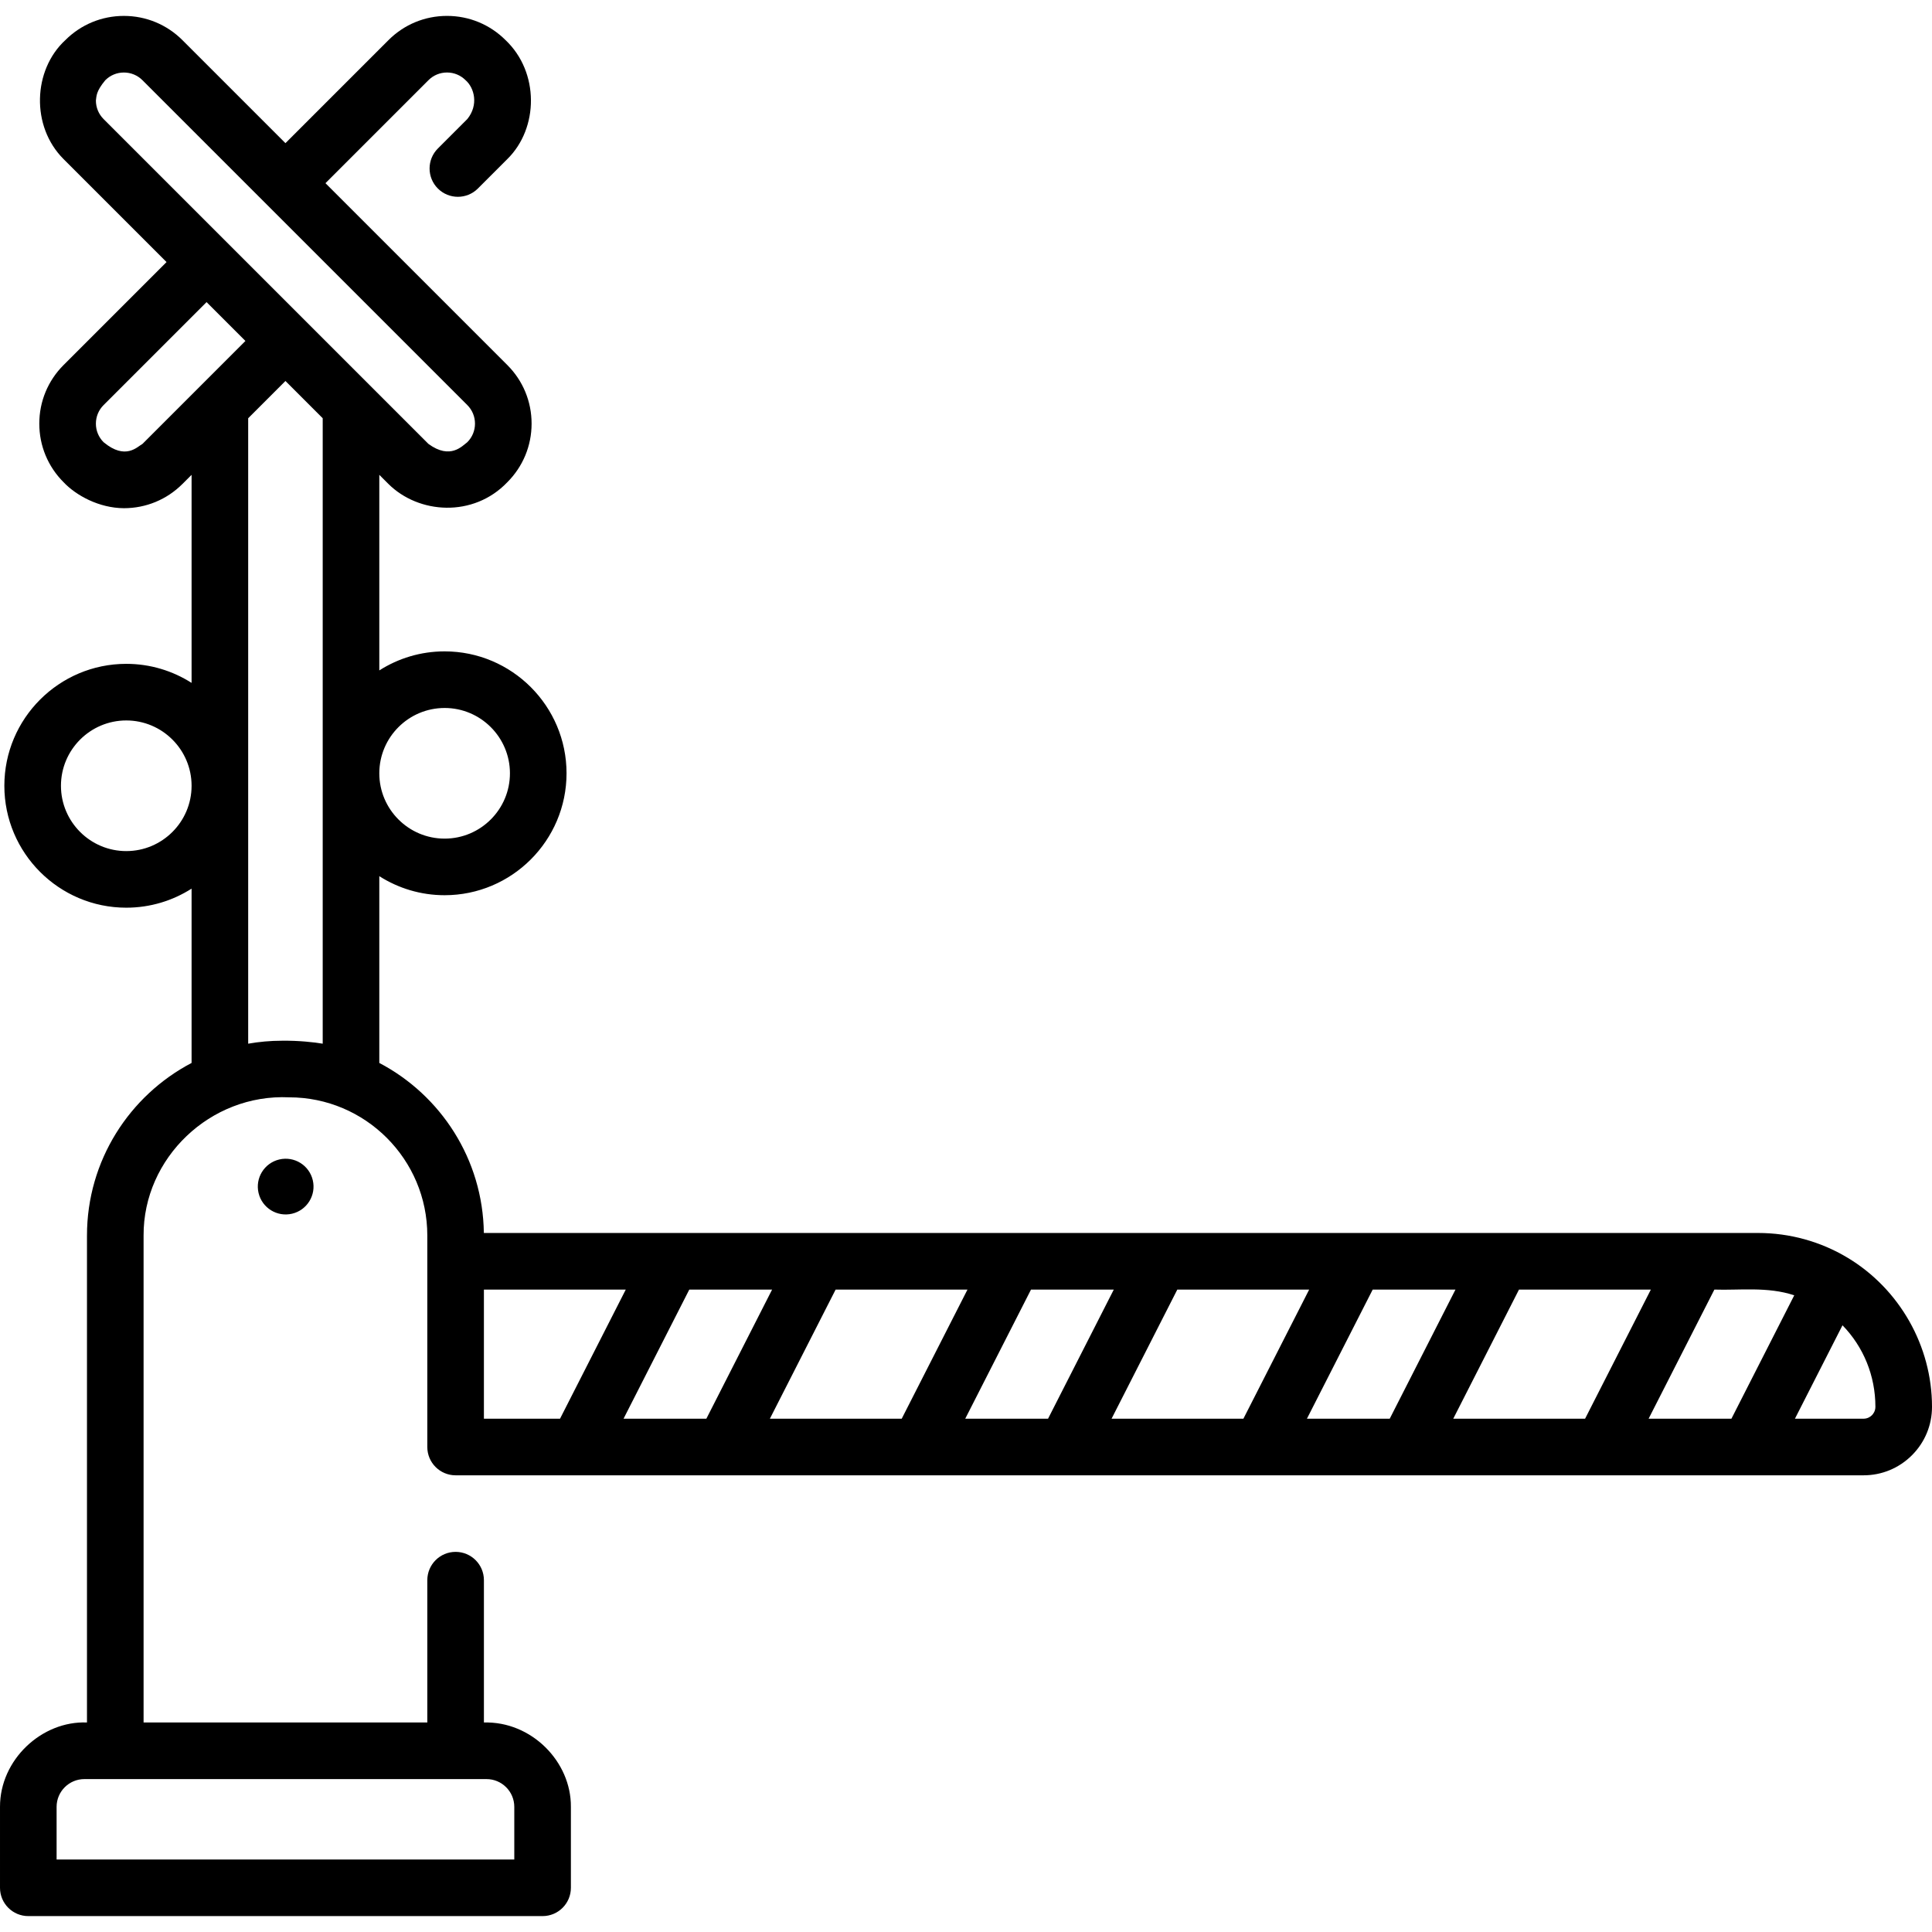 <svg id="Capa_1" enable-background="new 0 0 512 512" height="512" viewBox="0 0 512 512" width="512" xmlns="http://www.w3.org/2000/svg"><g><path d="m489.576 333.279c-7.124-4.27-15.3-6.527-23.646-6.527h-337.706c-.253-19.559-11.431-36.521-27.704-45.061v-49.499c5.008 3.191 10.943 5.048 17.308 5.048 17.815 0 32.31-14.494 32.31-32.31s-14.494-32.31-32.31-32.31c-6.365 0-12.301 1.858-17.308 5.048v-51.833l2.412 2.412c8.033 7.989 22.504 8.971 31.512-.45 4.148-4.148 6.434-9.665 6.434-15.531s-2.285-11.383-6.434-15.531l-48.191-48.19 27.295-27.295c1.311-1.312 3.055-2.036 4.913-2.036 1.86 0 3.609.725 4.925 2.041 2.327 2.028 3.504 6.56.45 10.304l-7.795 7.795c-2.929 2.929-2.929 7.678 0 10.606 2.929 2.929 7.678 2.929 10.606 0l7.795-7.795c8.355-8.204 8.495-23.033-.45-31.517-4.149-4.149-9.665-6.434-15.532-6.434-5.87 0-11.385 2.287-15.524 6.434l-27.29 27.29-27.287-27.287c-4.148-4.148-9.664-6.434-15.531-6.434s-11.383 2.285-15.531 6.434c-8.571 7.909-9.148 22.837-.45 31.512l27.288 27.288-27.288 27.288c-4.149 4.149-6.434 9.664-6.434 15.528s2.285 11.379 6.434 15.528c3.348 3.538 9.434 6.849 15.983 6.884 5.868 0 11.384-2.285 15.533-6.434l2.407-2.407v55.137c-5.007-3.19-10.943-5.048-17.307-5.048-17.815 0-32.31 14.494-32.31 32.31s14.494 32.31 32.31 32.31c6.365 0 12.3-1.857 17.307-5.048v46.192c-16.46 8.638-27.72 25.891-27.72 45.734v129.052c-11.937-.488-23.077 9.837-23.05 22.358v21.45c0 4.142 3.358 7.5 7.5 7.5h136.291c4.142 0 7.5-3.358 7.5-7.5v-21.45c.095-12.006-10.485-22.714-23.05-22.357v-37.717c0-4.142-3.358-7.5-7.5-7.5s-7.5 3.358-7.5 7.5v37.717h-75.191v-129.052c-.097-20.542 17.679-37.586 38.566-36.624 20.194 0 36.624 16.43 36.624 36.624v56.046c0 4.142 3.358 7.5 7.5 7.5h373.11c4.847 0 9.405-1.888 12.833-5.316 3.429-3.429 5.317-7.986 5.317-12.833 0-16.106-8.593-31.258-22.424-39.544zm-360.642 138.199c4.057 0 7.357 3.3 7.357 7.357v13.95h-121.291v-13.95c0-4.057 3.301-7.357 7.357-7.357zm-11.106-283.857c9.544 0 17.31 7.765 17.31 17.31s-7.765 17.31-17.31 17.31c-9.535 0-17.292-7.75-17.308-17.281v-.058c.016-9.531 7.774-17.281 17.308-17.281zm-92.414-160.989c.177-1.161.001-2.381 2.49-5.375 1.315-1.315 3.064-2.04 4.924-2.04s3.609.725 4.924 2.04l86.085 86.085c1.315 1.315 2.04 3.064 2.04 4.924s-.725 3.609-2.04 4.924c-1.306.931-4.45 4.731-10.299.45l-86.084-86.083c-1.316-1.316-2.04-3.064-2.04-4.925zm12.343 91.007c-1.345.708-4.46 4.409-10.304-.45-1.316-1.316-2.041-3.064-2.041-4.921 0-1.858.725-3.606 2.041-4.922l27.288-27.288 10.299 10.298zm-4.294 107.908c-9.544 0-17.31-7.765-17.31-17.31s7.765-17.31 17.31-17.31c9.528 0 17.281 7.739 17.307 17.261v.096c-.026 9.524-7.779 17.263-17.307 17.263zm41.211 50.255c-3.037 0-6.009.279-8.904.784v-165.748l9.876-9.876 9.874 9.874v165.75c-2.141-.373-6.428-.854-10.846-.784zm310.451 100.17 17.423-34.22h34.945l-17.43 34.22zm-90.55 0 17.423-34.22h34.946l-17.43 34.22zm-90.55 0 17.423-34.22h34.945l-17.43 34.22zm-75.784 0v-34.22h37.594l-17.423 34.22zm37.004 0 17.423-34.22h21.948l-17.423 34.22zm90.552 0 17.43-34.22h21.938l-17.423 34.22zm90.55 0 17.43-34.22h21.938l-17.423 34.22zm90.55 0 17.43-34.22c6.51.236 14.089-.85 21.165 1.519l-16.649 32.701zm59.18-.923c-.345.345-1.092.923-2.227.923h-18.176l12.605-24.757c5.556 5.711 8.721 13.364 8.721 21.607 0 1.134-.579 1.882-.923 2.227z"/><ellipse cx="75.646" cy="314.556" rx="7.383" ry="7.384" transform="matrix(.973 -.23 .23 .973 -70.246 25.794)"/></g></svg>